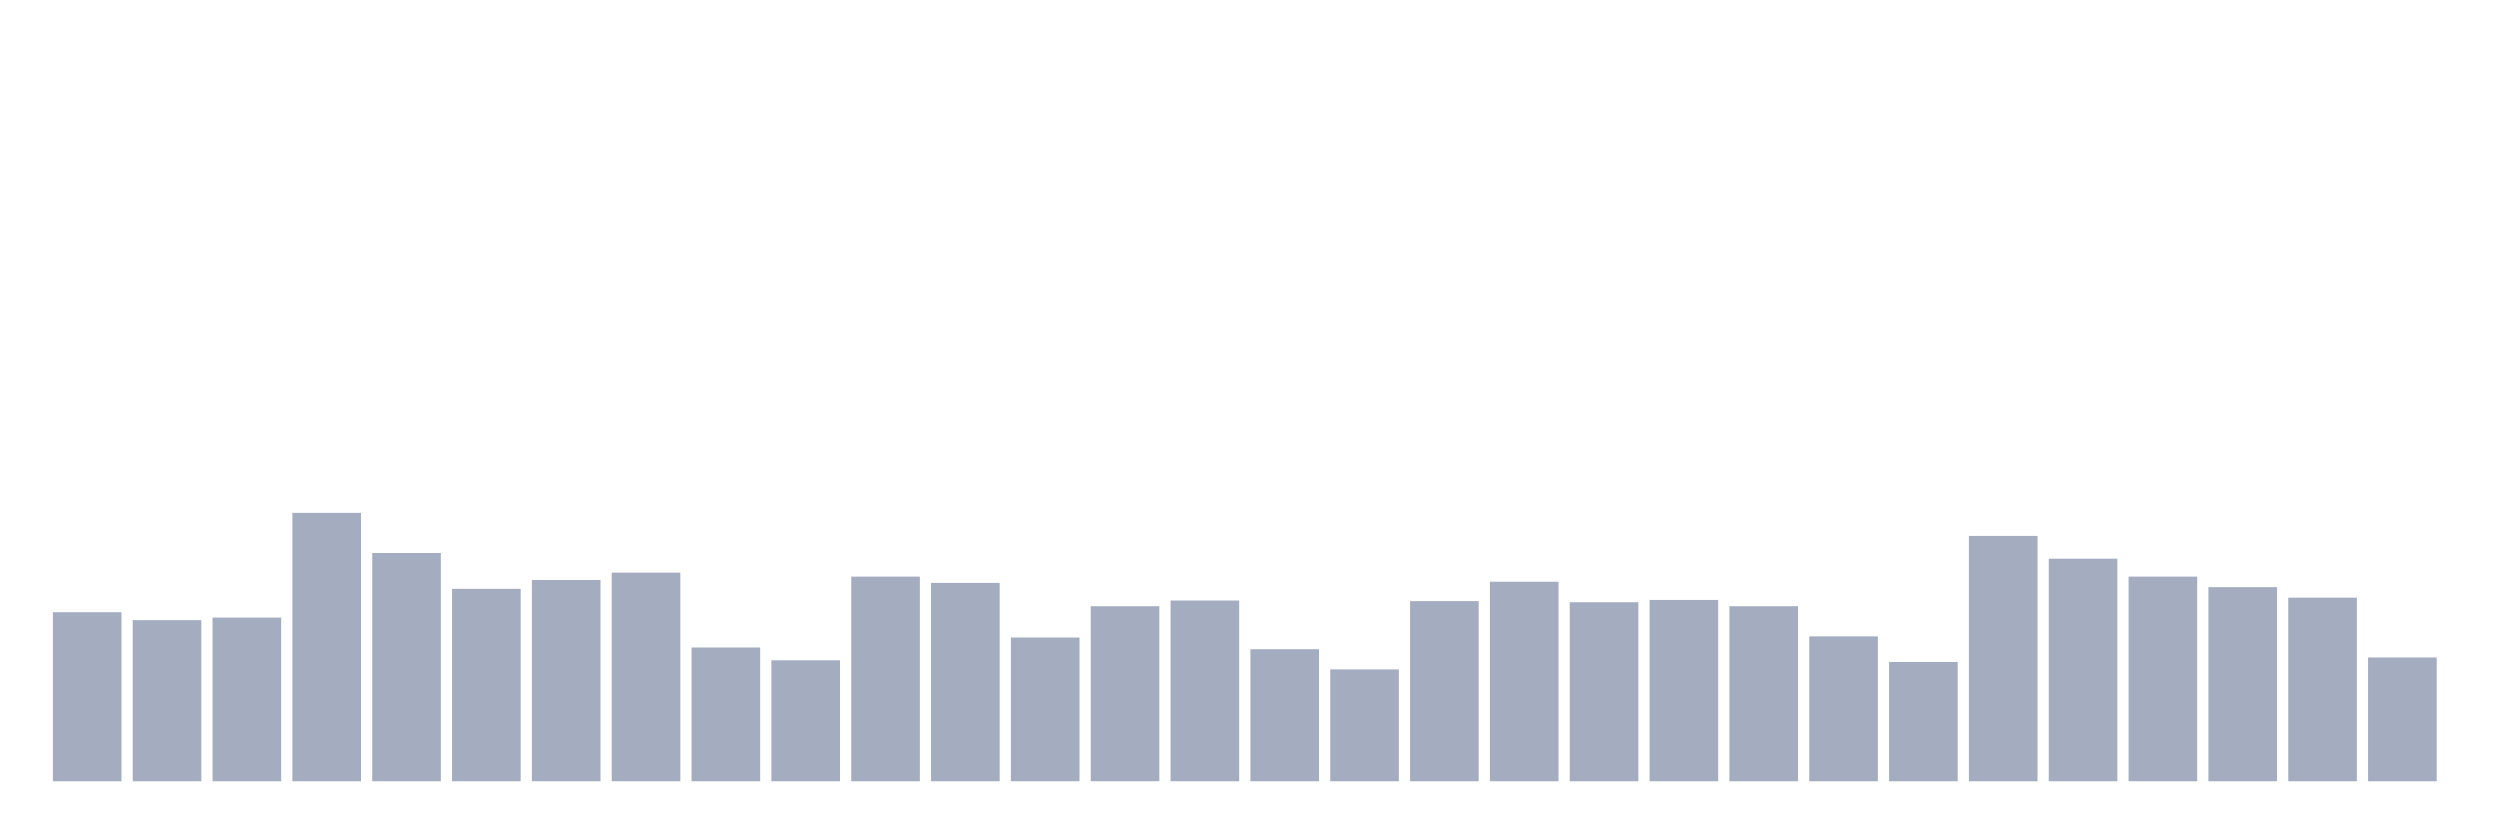<svg xmlns="http://www.w3.org/2000/svg" viewBox="0 0 480 160"><g transform="translate(10,10)"><rect class="bar" x="0.153" width="13.175" y="107.541" height="32.459" fill="rgb(164,173,192)"></rect><rect class="bar" x="15.482" width="13.175" y="109.071" height="30.929" fill="rgb(164,173,192)"></rect><rect class="bar" x="30.81" width="13.175" y="108.579" height="31.421" fill="rgb(164,173,192)"></rect><rect class="bar" x="46.138" width="13.175" y="88.47" height="51.53" fill="rgb(164,173,192)"></rect><rect class="bar" x="61.466" width="13.175" y="96.175" height="43.825" fill="rgb(164,173,192)"></rect><rect class="bar" x="76.794" width="13.175" y="103.06" height="36.94" fill="rgb(164,173,192)"></rect><rect class="bar" x="92.123" width="13.175" y="101.366" height="38.634" fill="rgb(164,173,192)"></rect><rect class="bar" x="107.451" width="13.175" y="99.945" height="40.055" fill="rgb(164,173,192)"></rect><rect class="bar" x="122.779" width="13.175" y="114.317" height="25.683" fill="rgb(164,173,192)"></rect><rect class="bar" x="138.107" width="13.175" y="116.776" height="23.224" fill="rgb(164,173,192)"></rect><rect class="bar" x="153.436" width="13.175" y="100.71" height="39.29" fill="rgb(164,173,192)"></rect><rect class="bar" x="168.764" width="13.175" y="101.913" height="38.087" fill="rgb(164,173,192)"></rect><rect class="bar" x="184.092" width="13.175" y="112.404" height="27.596" fill="rgb(164,173,192)"></rect><rect class="bar" x="199.42" width="13.175" y="106.393" height="33.607" fill="rgb(164,173,192)"></rect><rect class="bar" x="214.748" width="13.175" y="105.301" height="34.699" fill="rgb(164,173,192)"></rect><rect class="bar" x="230.077" width="13.175" y="114.645" height="25.355" fill="rgb(164,173,192)"></rect><rect class="bar" x="245.405" width="13.175" y="118.525" height="21.475" fill="rgb(164,173,192)"></rect><rect class="bar" x="260.733" width="13.175" y="105.41" height="34.59" fill="rgb(164,173,192)"></rect><rect class="bar" x="276.061" width="13.175" y="101.694" height="38.306" fill="rgb(164,173,192)"></rect><rect class="bar" x="291.39" width="13.175" y="105.628" height="34.372" fill="rgb(164,173,192)"></rect><rect class="bar" x="306.718" width="13.175" y="105.191" height="34.809" fill="rgb(164,173,192)"></rect><rect class="bar" x="322.046" width="13.175" y="106.393" height="33.607" fill="rgb(164,173,192)"></rect><rect class="bar" x="337.374" width="13.175" y="112.186" height="27.814" fill="rgb(164,173,192)"></rect><rect class="bar" x="352.702" width="13.175" y="117.104" height="22.896" fill="rgb(164,173,192)"></rect><rect class="bar" x="368.031" width="13.175" y="92.896" height="47.104" fill="rgb(164,173,192)"></rect><rect class="bar" x="383.359" width="13.175" y="97.268" height="42.732" fill="rgb(164,173,192)"></rect><rect class="bar" x="398.687" width="13.175" y="100.71" height="39.29" fill="rgb(164,173,192)"></rect><rect class="bar" x="414.015" width="13.175" y="102.732" height="37.268" fill="rgb(164,173,192)"></rect><rect class="bar" x="429.344" width="13.175" y="104.754" height="35.246" fill="rgb(164,173,192)"></rect><rect class="bar" x="444.672" width="13.175" y="116.23" height="23.77" fill="rgb(164,173,192)"></rect></g></svg>